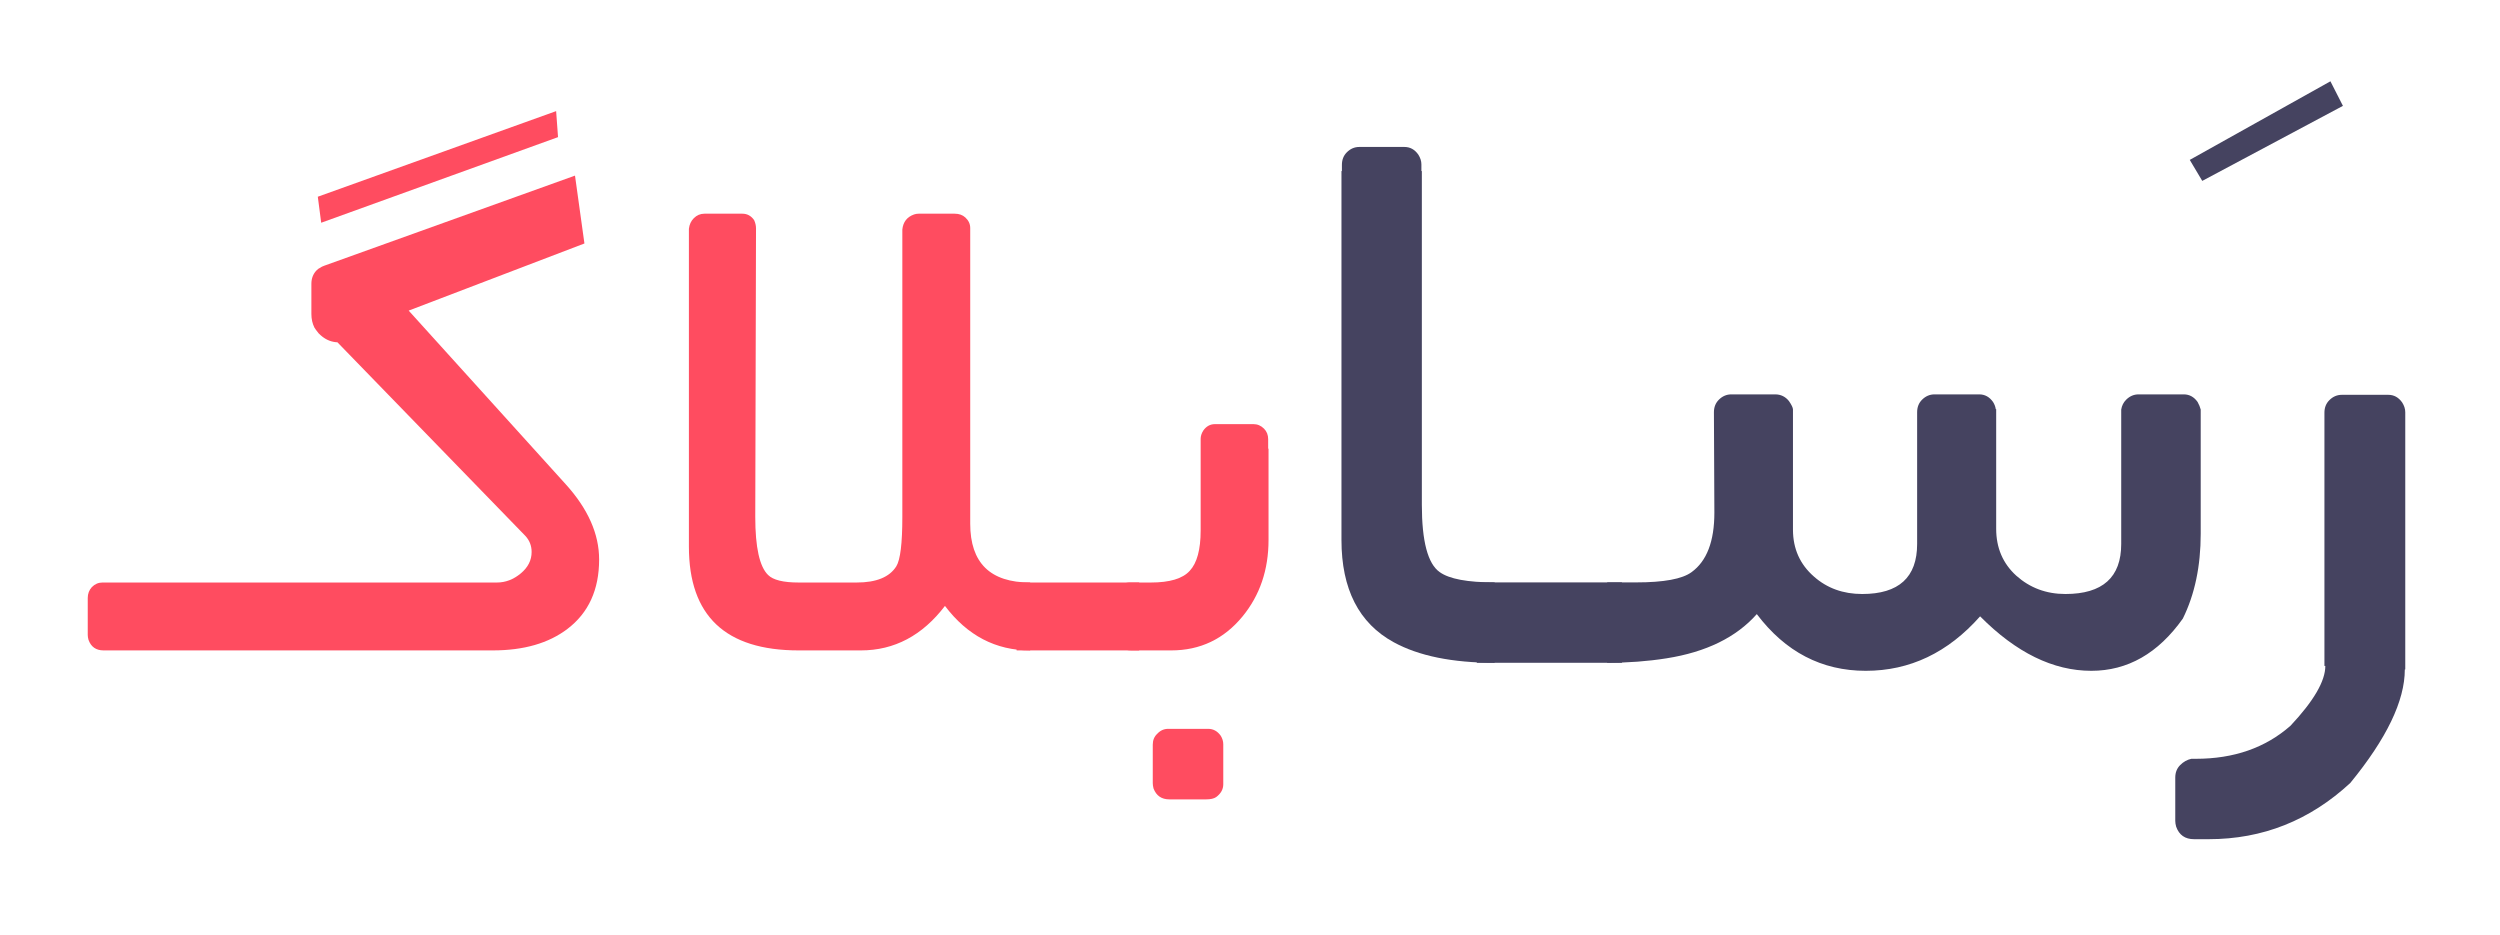 <svg width="123" height="46" viewBox="0 0 123 46" fill="none" xmlns="http://www.w3.org/2000/svg">
<g filter="url(#filter0_d_24_154)">
<path d="M27.455 2.747L15.803 6.959L15.636 5.679L27.362 1.467L27.455 2.747ZM15.951 9.074L28.29 4.64L28.754 7.979L20.107 11.282L27.826 19.817C28.927 21.03 29.477 22.267 29.477 23.528C29.477 25.013 28.958 26.151 27.919 26.942C26.991 27.648 25.767 28 24.245 28H5.097C4.726 28 4.478 27.827 4.354 27.48C4.33 27.394 4.317 27.314 4.317 27.239V25.421C4.317 25.211 4.385 25.031 4.521 24.883C4.67 24.734 4.843 24.66 5.041 24.66H24.449C24.87 24.66 25.259 24.512 25.618 24.215C25.977 23.918 26.156 23.565 26.156 23.157C26.156 22.848 26.051 22.582 25.841 22.359L16.601 12.841C16.328 12.829 16.081 12.736 15.858 12.562C15.809 12.525 15.747 12.47 15.673 12.396C15.574 12.272 15.506 12.179 15.469 12.117C15.37 11.919 15.32 11.697 15.32 11.449V9.965C15.32 9.705 15.401 9.489 15.562 9.315C15.636 9.241 15.691 9.198 15.729 9.186C15.803 9.136 15.877 9.099 15.951 9.074Z" fill="#FF4C60"/>
<path d="M37.159 21.432C37.159 22.928 37.37 23.881 37.79 24.289C38.037 24.537 38.538 24.66 39.293 24.66H42.15C43.115 24.66 43.765 24.394 44.099 23.862C44.297 23.541 44.395 22.73 44.395 21.432V7.293C44.433 6.922 44.624 6.674 44.971 6.551C45.045 6.526 45.119 6.514 45.193 6.514H46.975C47.185 6.514 47.358 6.576 47.494 6.699C47.655 6.848 47.735 7.021 47.735 7.219V21.766C47.735 23.695 48.719 24.66 50.685 24.66V28C48.991 28 47.593 27.27 46.492 25.811C45.379 27.27 44 28 42.355 28H39.293C35.693 28 33.894 26.299 33.894 22.898V7.256C33.918 7.046 33.999 6.872 34.135 6.736C34.283 6.588 34.456 6.514 34.654 6.514H36.528C36.763 6.514 36.955 6.619 37.103 6.829C37.165 6.965 37.196 7.101 37.196 7.237L37.159 21.432Z" fill="#FF4C60"/>
<path d="M56.048 28H50.018V24.66H56.048V28Z" fill="#FF4C60"/>
<path d="M55.677 28C55.479 28 55.324 27.963 55.213 27.889C54.99 27.728 54.879 27.53 54.879 27.295V25.384C54.879 25.248 54.922 25.112 55.009 24.976C55.157 24.765 55.349 24.66 55.584 24.66H56.623C57.551 24.66 58.188 24.468 58.534 24.085C58.893 23.701 59.072 23.04 59.072 22.1V17.591C59.072 17.455 59.116 17.319 59.202 17.183C59.351 16.972 59.542 16.867 59.777 16.867H61.67C61.868 16.867 62.041 16.941 62.19 17.09C62.325 17.226 62.394 17.399 62.394 17.609V18.073H62.412V22.564C62.412 24.035 61.985 25.291 61.132 26.33C60.217 27.443 59.047 28 57.625 28H55.677ZM56.716 34.531V32.639C56.716 32.416 56.79 32.237 56.938 32.101C57.087 31.94 57.266 31.859 57.477 31.859H59.443C59.691 31.859 59.895 31.971 60.056 32.193C60.142 32.329 60.185 32.472 60.185 32.62V34.587C60.185 34.834 60.068 35.045 59.833 35.218C59.722 35.292 59.561 35.329 59.351 35.329H57.532C57.149 35.329 56.889 35.15 56.753 34.791C56.728 34.692 56.716 34.605 56.716 34.531Z" fill="#FF4C60"/>
<path d="M69.933 4.417H69.955V20.831C69.955 22.632 70.248 23.738 70.834 24.148C71.303 24.485 72.204 24.654 73.537 24.654V28.609C71.457 28.609 69.801 28.272 68.571 27.598C66.857 26.661 66 24.983 66 22.566V4.417H66.022V4.109C66.022 3.86 66.103 3.655 66.264 3.494C66.439 3.318 66.644 3.23 66.879 3.23H69.098C69.376 3.23 69.603 3.355 69.779 3.604C69.882 3.765 69.933 3.926 69.933 4.087V4.417Z" fill="#454360"/>
<path d="M79.799 28.609H72.658V24.654H79.799V28.609Z" fill="#454360"/>
<path d="M108.275 22.259C108.275 23.855 107.982 25.247 107.396 26.434C106.181 28.148 104.679 29.004 102.892 29.004C101.017 29.004 99.193 28.111 97.421 26.324C95.839 28.111 93.964 29.004 91.796 29.004C89.628 29.004 87.841 28.074 86.435 26.214C85.424 27.356 83.944 28.081 81.996 28.389C81.073 28.536 80.099 28.609 79.074 28.609V24.654H80.502C81.864 24.654 82.772 24.485 83.227 24.148C83.974 23.606 84.347 22.632 84.347 21.226L84.325 16.282C84.325 16.033 84.406 15.828 84.567 15.667C84.743 15.491 84.948 15.403 85.182 15.403H87.335C87.614 15.403 87.841 15.513 88.017 15.733C88.148 15.923 88.214 16.062 88.214 16.15V22.061C88.214 22.998 88.559 23.768 89.247 24.368C89.892 24.939 90.683 25.225 91.62 25.225C93.422 25.225 94.323 24.405 94.323 22.764V16.282C94.323 16.033 94.403 15.828 94.564 15.667C94.74 15.491 94.945 15.403 95.18 15.403H97.377C97.655 15.403 97.882 15.528 98.058 15.777C98.131 15.894 98.175 16.011 98.19 16.128H98.212V22.017C98.212 22.955 98.541 23.724 99.201 24.324C99.874 24.925 100.68 25.225 101.618 25.225C103.449 25.225 104.364 24.405 104.364 22.764V16.15C104.394 15.96 104.474 15.799 104.606 15.667C104.782 15.491 104.987 15.403 105.221 15.403H107.44C107.719 15.403 107.946 15.528 108.122 15.777C108.195 15.909 108.246 16.033 108.275 16.15V22.259Z" fill="#454360"/>
<path d="M114.406 28.763H114.362V16.304C114.362 16.055 114.442 15.85 114.604 15.689C114.779 15.513 114.984 15.425 115.219 15.425H117.504C117.782 15.425 118.009 15.55 118.185 15.799C118.288 15.96 118.339 16.121 118.339 16.282V28.939H118.317C118.317 30.477 117.423 32.337 115.636 34.52C113.644 36.365 111.322 37.288 108.671 37.288H107.946C107.506 37.288 107.213 37.083 107.067 36.673C107.038 36.57 107.023 36.475 107.023 36.387V34.256C107.023 34.007 107.104 33.802 107.265 33.641C107.426 33.48 107.609 33.377 107.814 33.333H108.034C109.909 33.333 111.461 32.791 112.692 31.707C113.834 30.491 114.406 29.51 114.406 28.763Z" fill="#454360"/>
<path d="M115.272 1.208L108.351 4.9L107.736 3.867L114.657 0L115.272 1.208Z" fill="#454360"/>
</g>
<defs>
<filter id="filter0_d_24_154" x="0.317" y="0" width="122.021" height="45.288" filterUnits="userSpaceOnUse" color-interpolation-filters="sRGB">
<feFlood flood-opacity="0" result="BackgroundImageFix"/>
<feColorMatrix in="SourceAlpha" type="matrix" values="0 0 0 0 0 0 0 0 0 0 0 0 0 0 0 0 0 0 127 0" result="hardAlpha"/>
<feOffset dy="4"/>
<feGaussianBlur stdDeviation="2"/>
<feComposite in2="hardAlpha" operator="out"/>
<feColorMatrix type="matrix" values="0 0 0 0 0 0 0 0 0 0 0 0 0 0 0 0 0 0 0.25 0"/>
<feBlend mode="normal" in2="BackgroundImageFix" result="effect1_dropShadow_24_154"/>
<feBlend mode="normal" in="SourceGraphic" in2="effect1_dropShadow_24_154" result="shape"/>
</filter>
</defs>
</svg>

